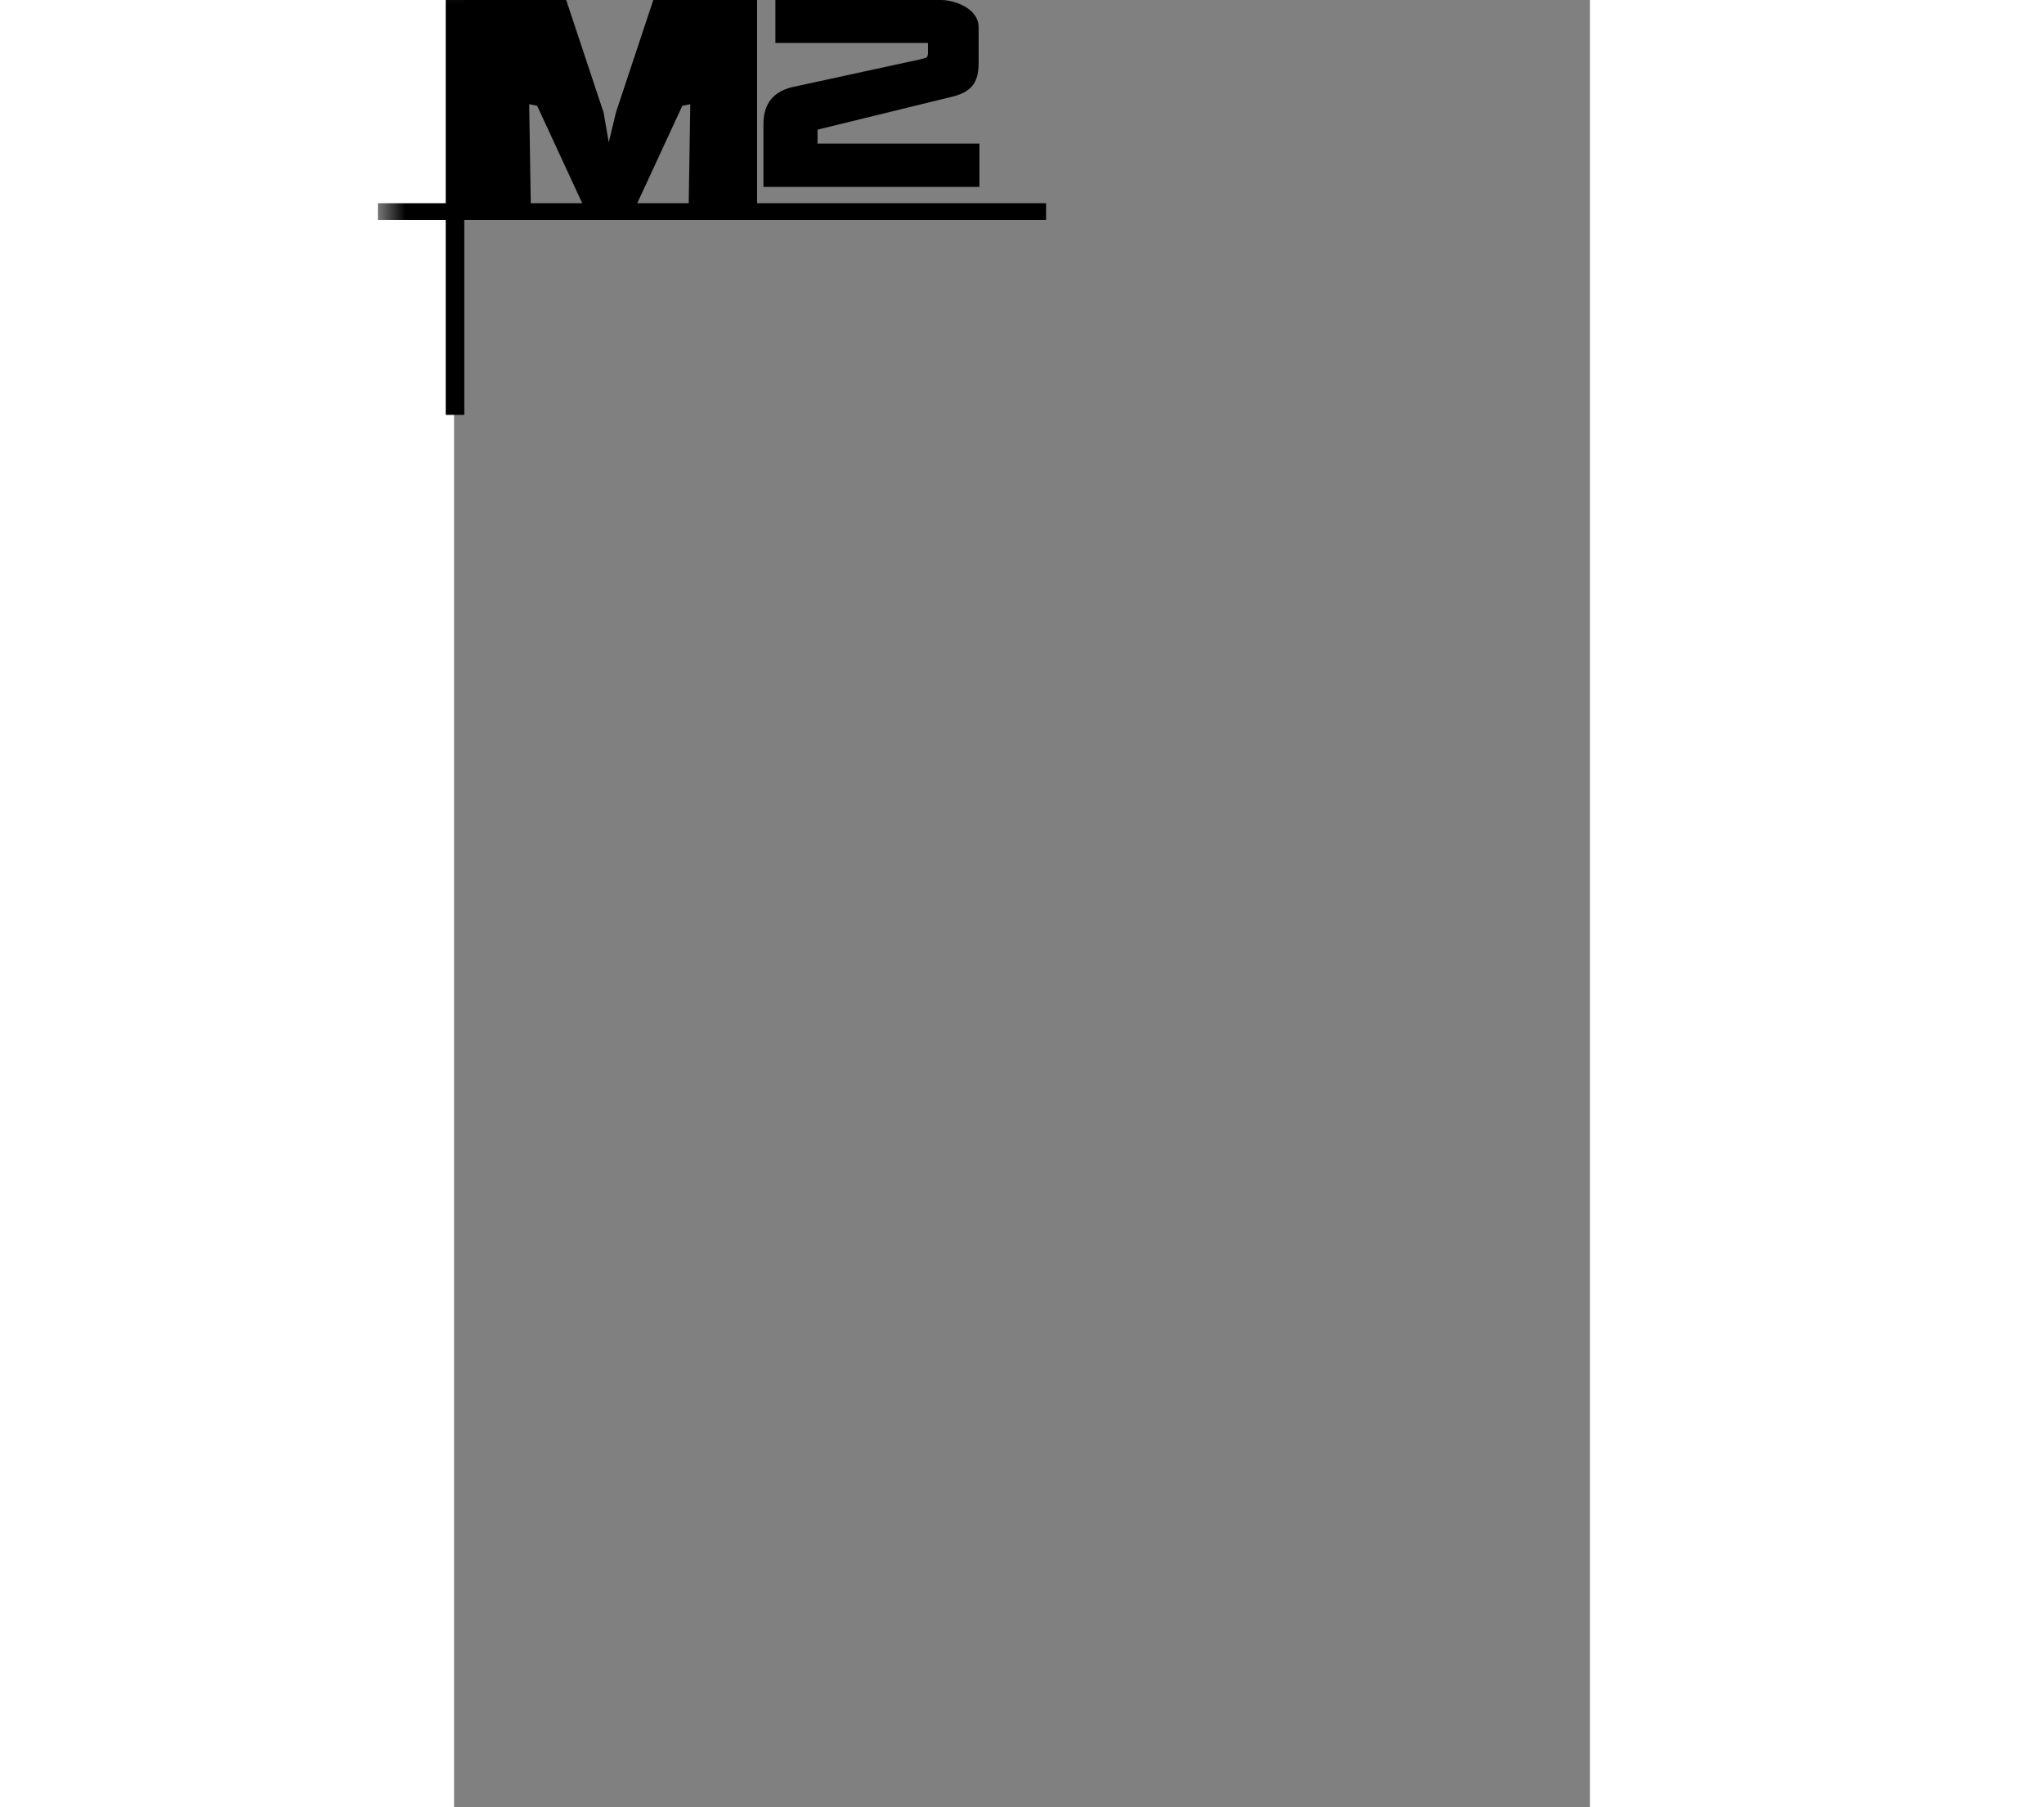 <svg height="2210" viewBox="9.045 20.875 134.947 214.656" width="2500" xmlns="http://www.w3.org/2000/svg"><rect x="9.045" y="20.875" width="134.947" height="214.656" fill="#808080" stroke="none"/><linearGradient id="a" gradientUnits="userSpaceOnUse" x1="60.949" x2="142.497" y1="211.1" y2="211.194"><stop offset="0" stop-color="#fff"/><stop offset=".085"/><stop offset="1"/></linearGradient><linearGradient id="b" gradientUnits="userSpaceOnUse" x1="73.422" x2="73.422" y1="186.815" y2="165.081"><stop offset="0"/><stop offset="1" stop-color="#fff"/></linearGradient><path d="M24.495 45.49L18.92 33.442l-.945-.189.19 12.096h-9.12V20.875H22.37l4.442 13.37.614 3.544.85-3.543 4.441-13.371h12.332v24.474H36.92l.19-12.096-.946.19L30.59 45.49M49.084 31.255l15.382-3.34c.635-.19.88-.097.88-.756v-1.182H47.221v-5.102H66.92c1.512 0 4.446.95 4.446 3.26v4.205c0 1.972-.547 3.33-2.93 3.969L52.23 36.277v1.654h19.23v5.15H45.804v-7.465c0-1.942.728-3.677 3.28-4.36z"/><path d="M64.612 210.388h79.38v1.985h-79.38z" fill="url(#a)" transform="translate(-64.612 -165.373)"/><path d="M72.67 165.373h2.205v70.158H72.67z" fill="url(#b)" transform="translate(-64.612 -165.373)"/></svg>